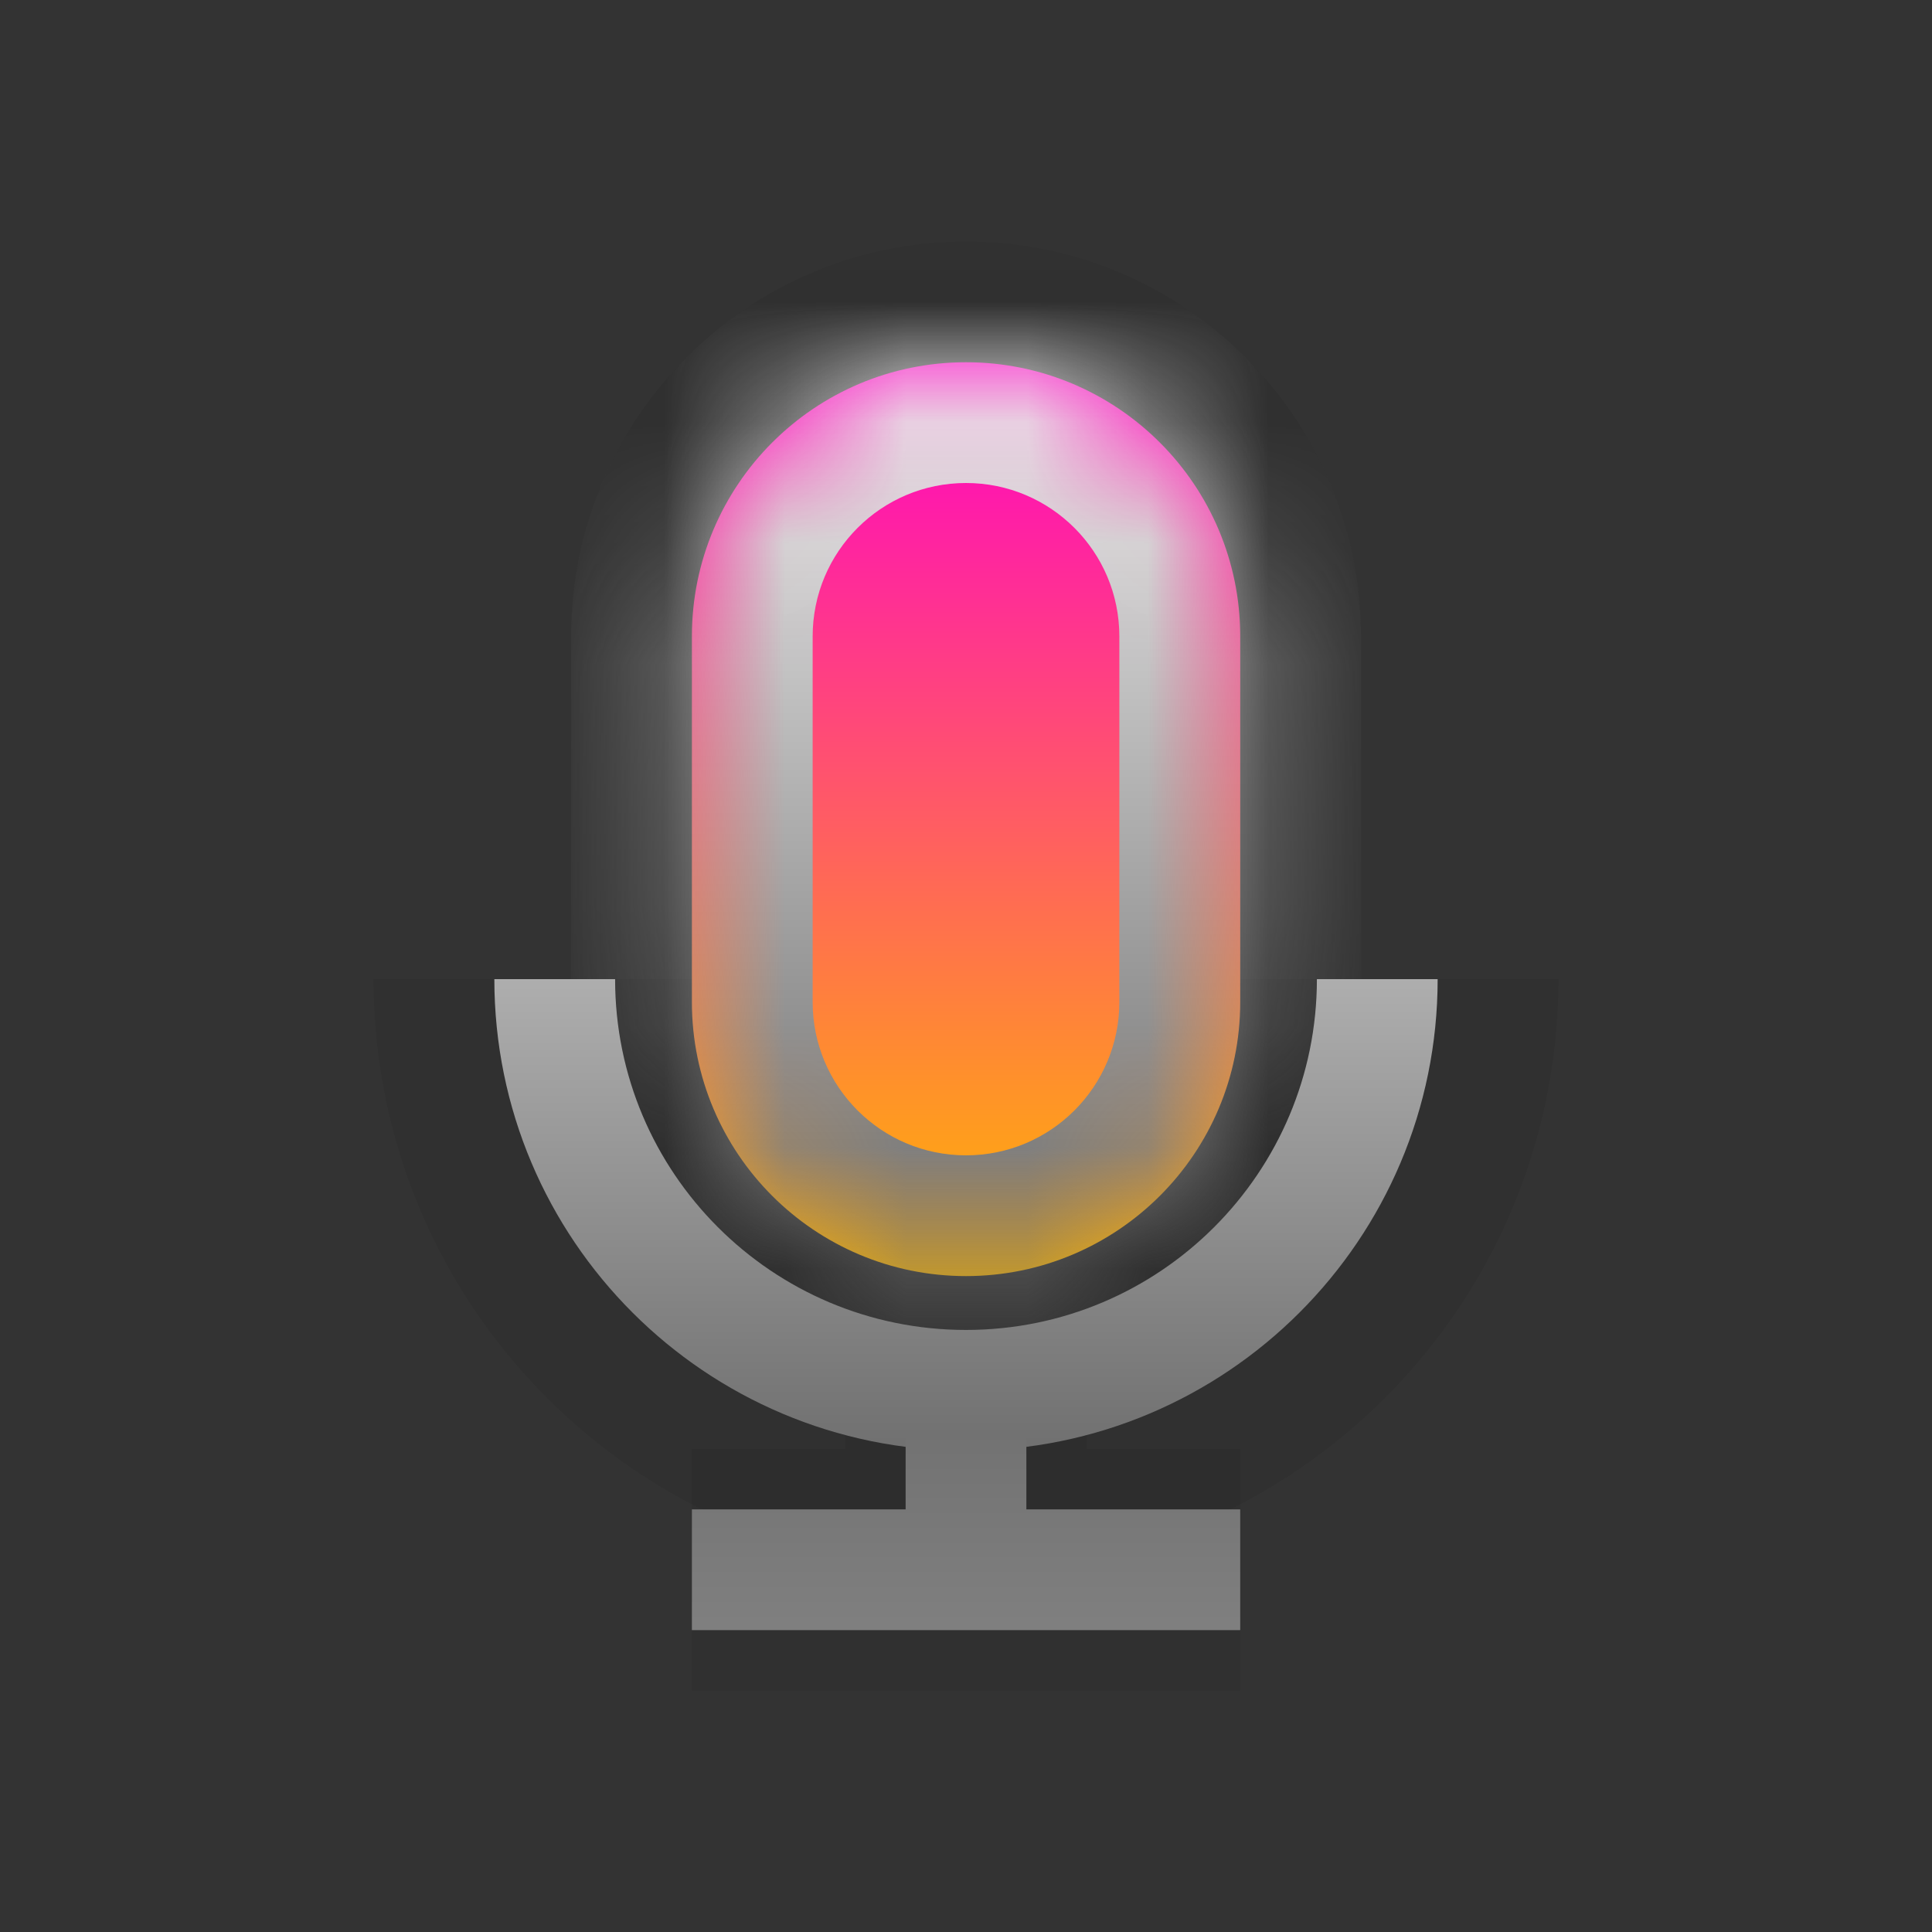 <svg width="16" height="16" viewBox="0 0 16 16" fill="none" xmlns="http://www.w3.org/2000/svg">
<rect x="0" y="0" width="16" height="16" fill="#333333" stroke="none"/>
<mask id="path-1-outside-1_15_29" maskUnits="userSpaceOnUse" x="4.73" y="2" width="7" height="10" fill="black">
<rect fill="white" x="4.73" y="2" width="7" height="10"/>
<path fill-rule="evenodd" clip-rule="evenodd" d="M5.73 8.298C5.73 9.552 6.746 10.568 8 10.568C9.254 10.568 10.271 9.552 10.271 8.298V5.273C10.271 5.272 10.271 5.271 10.271 5.27C10.271 4.017 9.254 3 8 3C6.746 3 5.73 4.017 5.73 5.27V8.298Z"/>
</mask>
<path d="M10.271 5.273L9.27 5.272V5.273H10.271ZM4.73 8.298C4.73 10.104 6.194 11.568 8 11.568V9.568C7.298 9.568 6.73 8.999 6.73 8.298H4.73ZM8 11.568C9.806 11.568 11.271 10.104 11.271 8.298H9.27C9.27 8.999 8.702 9.568 8 9.568V11.568ZM9.27 5.273V8.298H11.271V5.273H9.27ZM11.271 5.275C11.271 5.273 11.271 5.272 11.271 5.27H9.27C9.27 5.271 9.27 5.272 9.27 5.272L11.271 5.275ZM11.271 5.27C11.271 3.464 9.806 2 8 2V4C8.702 4 9.27 4.569 9.27 5.27H11.271ZM8 2C6.194 2 4.73 3.464 4.73 5.27H6.73C6.73 4.569 7.298 4 8 4V2ZM6.73 8.298V5.27H4.73V8.298H6.73Z" fill="black" fill-opacity="0.07" mask="url(#path-1-outside-1_15_29)"/>
<path d="M11.406 8.109C11.406 9.989 9.881 11.514 8 11.514C6.119 11.514 4.594 9.989 4.594 8.109" stroke="black" stroke-opacity="0.07" stroke-width="3"/>
<path d="M5.73 13H8M10.271 13H8M8 11.865V13" stroke="black" stroke-opacity="0.07" stroke-width="2"/>
<mask id="path-5-inside-2_15_29" fill="white">
<path fill-rule="evenodd" clip-rule="evenodd" d="M5.73 8.298C5.73 9.552 6.746 10.568 8 10.568C9.254 10.568 10.271 9.552 10.271 8.298V5.273C10.271 5.272 10.271 5.271 10.271 5.27C10.271 4.017 9.254 3 8 3C6.746 3 5.73 4.017 5.73 5.27V8.298Z"/>
</mask>
<path fill-rule="evenodd" clip-rule="evenodd" d="M5.73 8.298C5.73 9.552 6.746 10.568 8 10.568C9.254 10.568 10.271 9.552 10.271 8.298V5.273C10.271 5.272 10.271 5.271 10.271 5.27C10.271 4.017 9.254 3 8 3C6.746 3 5.73 4.017 5.73 5.27V8.298Z" fill="url(#paint0_linear_15_29)"/>
<path d="M10.271 5.273L9.27 5.272V5.273H10.271ZM4.73 8.298C4.73 10.104 6.194 11.568 8 11.568V9.568C7.298 9.568 6.73 8.999 6.73 8.298H4.73ZM8 11.568C9.806 11.568 11.271 10.104 11.271 8.298H9.27C9.27 8.999 8.702 9.568 8 9.568V11.568ZM9.27 5.273V8.298H11.271V5.273H9.27ZM11.271 5.275C11.271 5.273 11.271 5.272 11.271 5.27H9.27C9.27 5.271 9.27 5.272 9.27 5.272L11.271 5.275ZM11.271 5.27C11.271 3.464 9.806 2 8 2V4C8.702 4 9.27 4.569 9.27 5.27H11.271ZM8 2C6.194 2 4.73 3.464 4.73 5.27H6.73C6.73 4.569 7.298 4 8 4V2ZM6.73 8.298V5.27H4.73V8.298H6.73Z" fill="url(#paint1_linear_15_29)" mask="url(#path-5-inside-2_15_29)"/>
<path d="M11.406 8.109C11.406 9.989 9.881 11.514 8 11.514C6.119 11.514 4.594 9.989 4.594 8.109" stroke="url(#paint2_linear_15_29)"/>
<path d="M5.73 13H8M10.271 13H8M8 11.865V13" stroke="url(#paint3_linear_15_29)"/>
<defs>
<linearGradient id="paint0_linear_15_29" x1="8" y1="3" x2="8" y2="10.568" gradientUnits="userSpaceOnUse">
<stop stop-color="#FF00C7"/>
<stop offset="1" stop-color="#FFB800"/>
</linearGradient>
<linearGradient id="paint1_linear_15_29" x1="8" y1="3" x2="8" y2="13.693" gradientUnits="userSpaceOnUse">
<stop stop-color="#EEEEEE"/>
<stop offset="1" stop-color="#383838"/>
</linearGradient>
<linearGradient id="paint2_linear_15_29" x1="8" y1="3" x2="8" y2="12" gradientUnits="userSpaceOnUse">
<stop stop-color="white"/>
<stop offset="1" stop-color="#707070"/>
</linearGradient>
<linearGradient id="paint3_linear_15_29" x1="8" y1="2" x2="8" y2="13.568" gradientUnits="userSpaceOnUse">
<stop stop-color="#212121"/>
<stop offset="1" stop-color="#808080"/>
</linearGradient>
</defs>
</svg>
